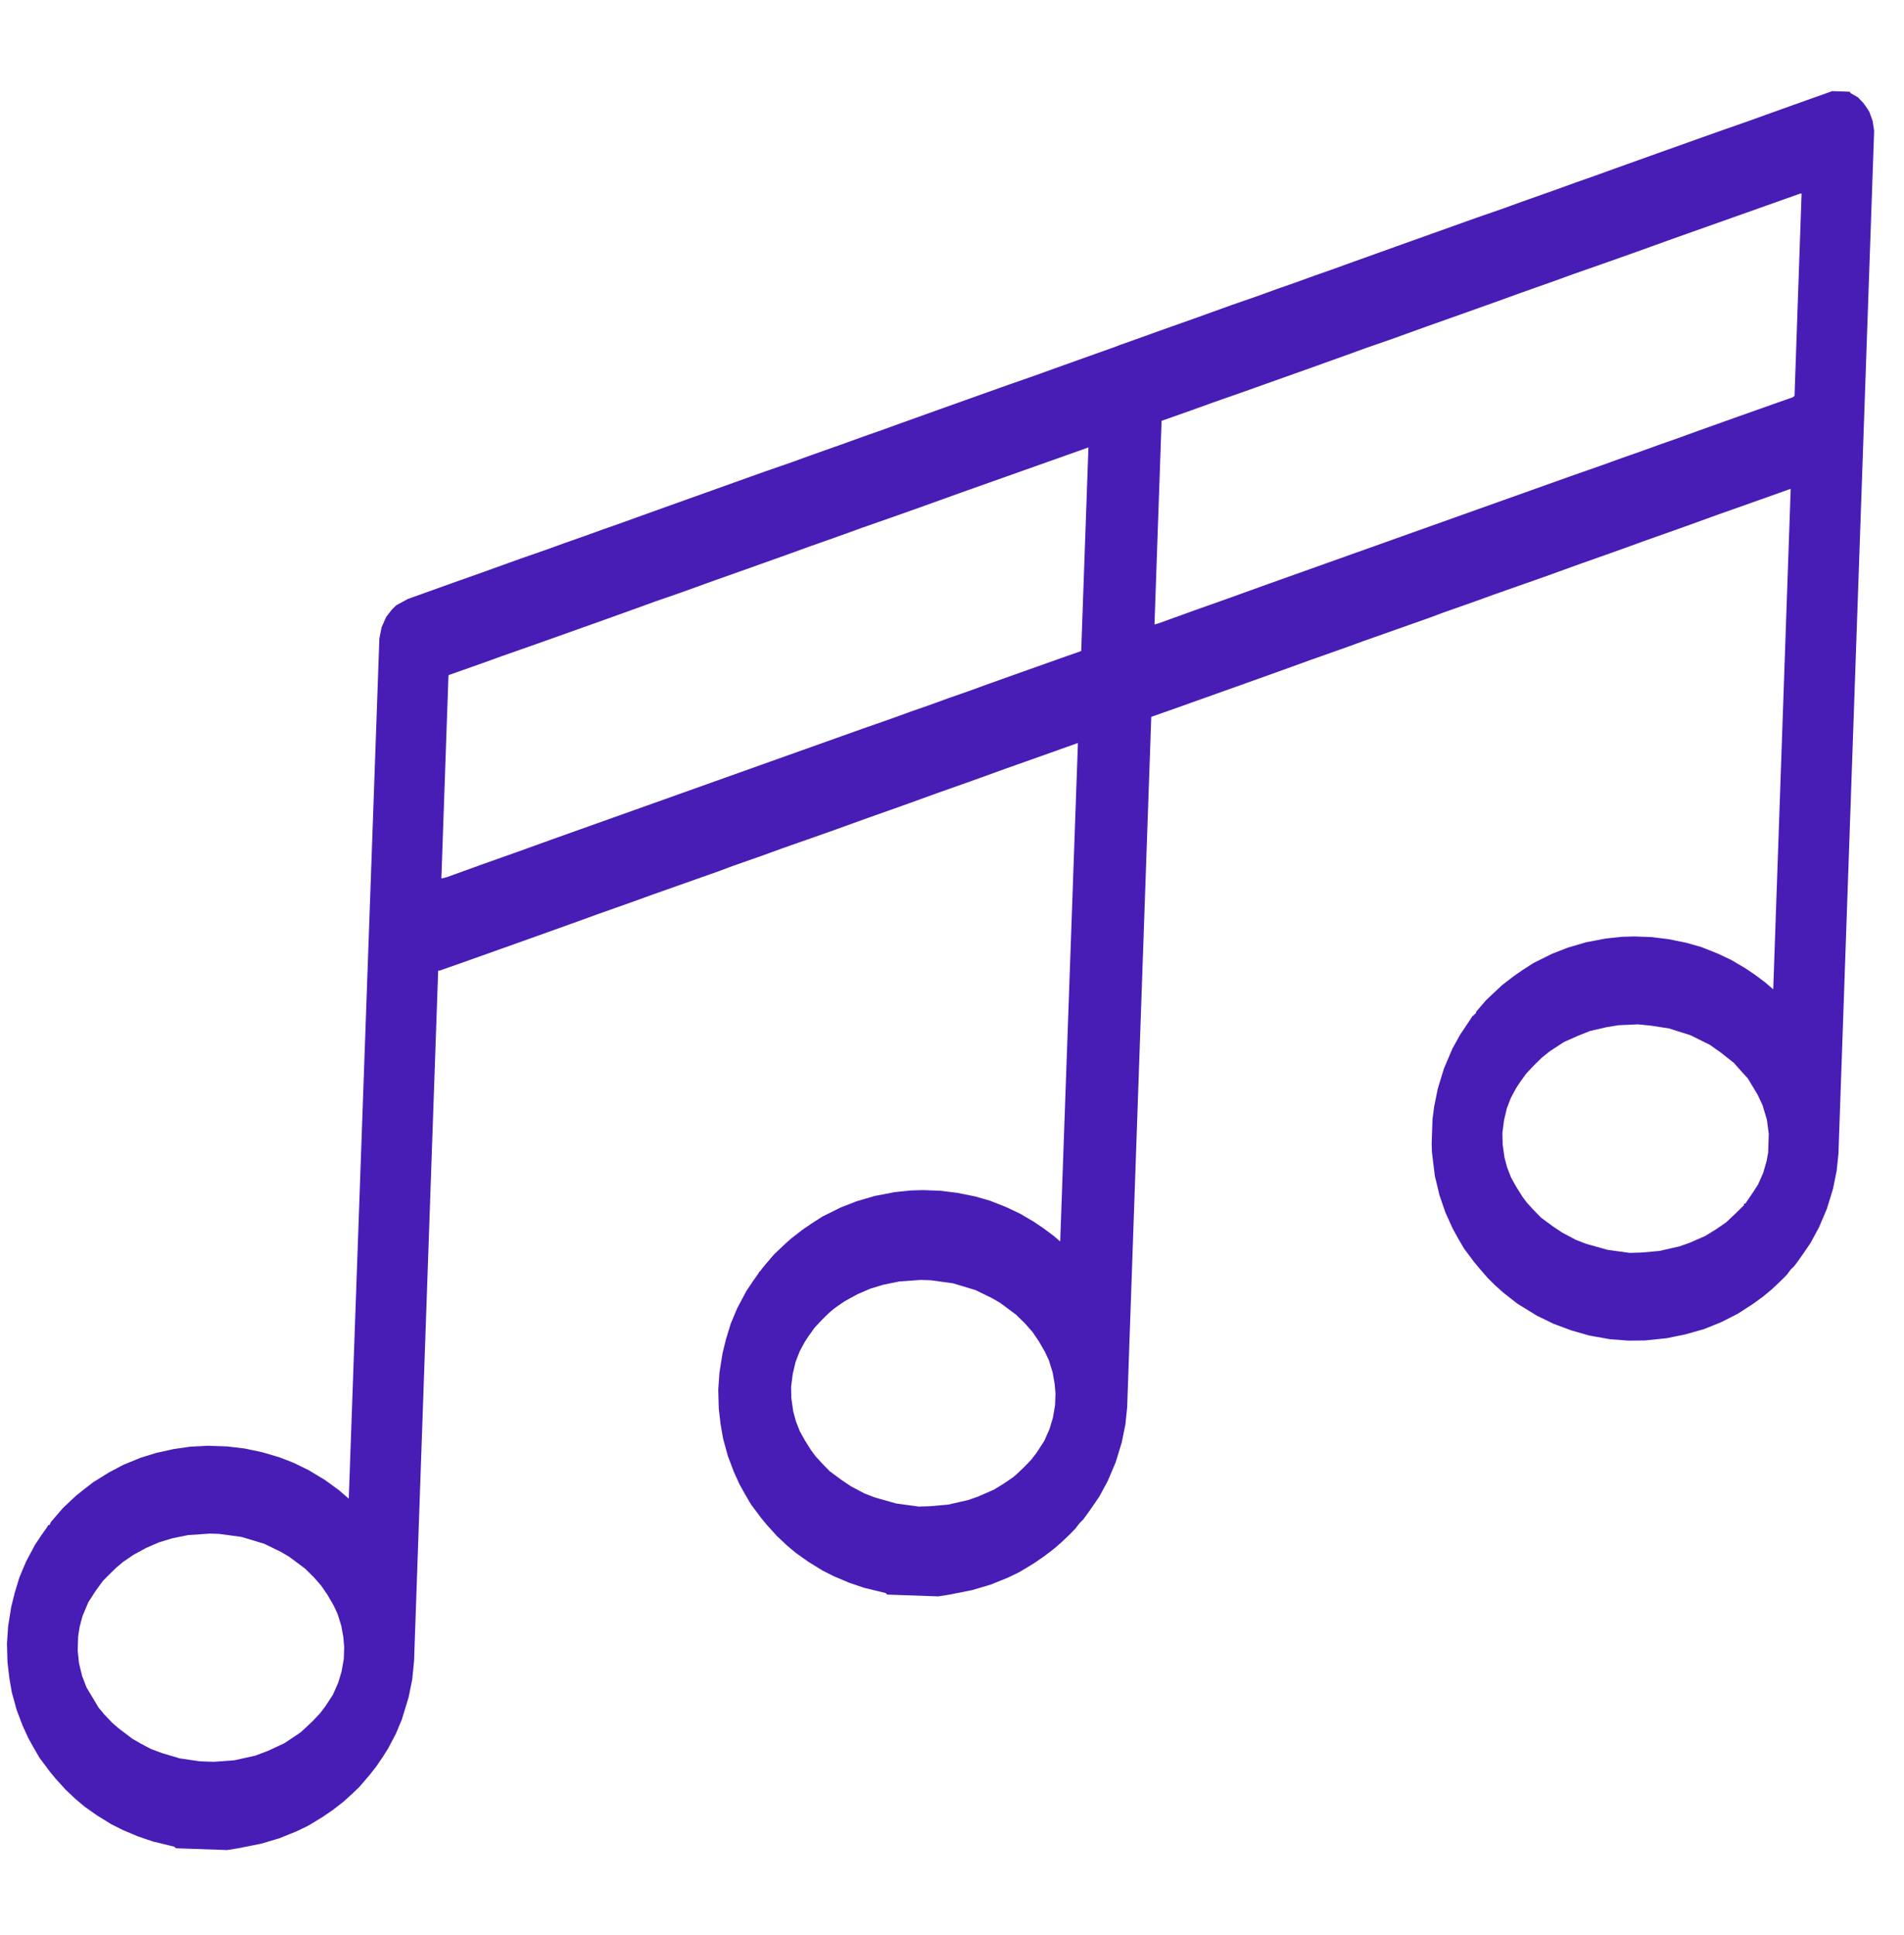 <svg width="63" height="64" viewBox="0 0 63 64" fill="none" xmlns="http://www.w3.org/2000/svg">
<path d="M37.09 11.405L37.666 11.425L37.704 11.476L37.938 11.608L38.111 11.788L38.206 11.915L38.319 12.093L38.428 12.395L38.477 12.719L37.296 46.553L37.237 47.121L37.117 47.713L36.914 48.376L36.654 48.987L36.378 49.499L36.147 49.838L35.959 50.104L35.833 50.274L35.71 50.394L35.584 50.563L35.419 50.731L35.09 51.042L34.803 51.28L34.476 51.517L33.967 51.847L33.42 52.125L32.855 52.354L32.232 52.531L31.611 52.658L30.892 52.732L30.354 52.738L29.739 52.692L29.047 52.568L28.456 52.399L27.867 52.18L27.319 51.912L26.676 51.518L26.211 51.154L25.921 50.896L25.691 50.664L25.423 50.357L25.232 50.127L24.909 49.694L24.702 49.34L24.534 49.036L24.294 48.506L24.095 47.928L23.938 47.278L23.846 46.505L23.835 46.232L23.864 45.414L23.919 44.994L24.039 44.403L24.241 43.74L24.523 43.079L24.777 42.617L25.071 42.18L25.198 41.986L25.237 41.988L25.239 41.938L25.279 41.939L25.322 41.842L25.633 41.48L25.86 41.265L26.168 40.978L26.536 40.693L26.842 40.48L27.208 40.245L27.816 39.943L28.34 39.738L28.944 39.561L29.605 39.435L30.144 39.379L30.542 39.368L31.119 39.389L31.674 39.458L32.266 39.577L32.759 39.719L33.308 39.936L33.759 40.151L34.207 40.414L34.518 40.624L34.867 40.884L35.138 41.117L35.715 24.56L34.446 25.012L33.297 25.418L32.169 25.826L31.02 26.232L29.892 26.64L28.744 27.046L27.615 27.453L26.91 27.702L25.882 28.063L25.258 28.29L24.23 28.651L23.807 28.81L22.658 29.216L21.57 29.6L20.945 29.827L19.797 30.233L19.172 30.46L17.721 30.98L15.182 31.884L14.538 32.109L14.498 32.108L13.701 54.937L13.64 55.555L13.52 56.146L13.295 56.883L13.1 57.347L12.844 57.835L12.676 58.102L12.445 58.441L12.216 58.731L11.884 59.117L11.658 59.332L11.37 59.595L11.002 59.88L10.655 60.116L10.188 60.398L9.803 60.583L9.238 60.811L8.635 60.989L7.893 61.137L7.513 61.198L5.824 61.139L5.766 61.087L5.056 60.913L4.564 60.747L4.054 60.531L3.683 60.344L3.215 60.055L2.807 59.768L2.498 59.509L2.17 59.2L1.845 58.841L1.654 58.611L1.311 58.152L1.105 57.798L0.936 57.494L0.751 57.09L0.551 56.562L0.392 55.986L0.309 55.511L0.248 54.988L0.23 54.367L0.269 53.798L0.371 53.156L0.487 52.689L0.644 52.173L0.861 51.659L1.159 51.099L1.369 50.784L1.558 50.517L1.6 50.444L1.64 50.446L1.683 50.348L2.077 49.89L2.304 49.675L2.509 49.483L2.775 49.269L3.082 49.032L3.611 48.703L4.098 48.447L4.663 48.218L5.166 48.062L5.747 47.934L6.307 47.854L6.885 47.825L7.521 47.847L8.096 47.916L8.669 48.036L9.24 48.204L9.731 48.395L10.22 48.636L10.746 48.952L11.212 49.291L11.54 49.575L12.553 21.121L12.626 20.751L12.777 20.409L12.964 20.167L13.109 20.024L13.494 19.814L14.945 19.294L16.093 18.887L17.222 18.48L18.068 18.186L18.693 17.96L19.337 17.734L19.962 17.508L20.607 17.282L21.232 17.056L22.683 16.536L25.343 15.586L26.189 15.293L26.813 15.067L27.962 14.66L28.587 14.434L29.231 14.208L29.856 13.982L31.307 13.462L33.402 12.716L34.309 12.4L34.934 12.174L36.264 11.699L37.09 11.405ZM36.036 14.793L31.765 16.307L30.636 16.714L29.488 17.121L28.521 17.459L27.896 17.686L26.747 18.092L26.123 18.319L24.793 18.793L23.644 19.2L22.516 19.607L21.67 19.9L21.045 20.127L19.594 20.647L17.559 21.37L16.592 21.709L15.967 21.935L14.879 22.319L14.839 22.342L14.604 29.059L14.785 29.016L15.974 28.586L17.122 28.179L18.251 27.772L28.527 24.11L29.494 23.772L30.119 23.545L30.764 23.32L31.389 23.093L32.033 22.868L32.658 22.641L33.988 22.167L35.136 21.76L35.781 21.534L35.843 21.487L36.076 14.794L36.036 14.793ZM30.66 42.276L30.022 42.303L29.642 42.365L29.08 42.494L28.677 42.654L28.212 42.861L27.743 43.167L27.477 43.381L27.209 43.645L26.961 43.909L26.752 44.2L26.626 44.394L26.456 44.71L26.324 45.053L26.231 45.447L26.177 45.867L26.183 46.239L26.247 46.688L26.335 47.014L26.463 47.341L26.632 47.645L26.839 47.975L26.991 48.178L27.202 48.409L27.452 48.666L27.84 48.953L28.151 49.162L28.6 49.401L28.954 49.537L29.663 49.736L30.396 49.836L30.774 49.824L31.373 49.771L32.035 49.62L32.358 49.507L32.883 49.278L33.229 49.066L33.575 48.83L33.904 48.519L34.172 48.255L34.174 48.206L34.214 48.207L34.444 47.868L34.634 47.577L34.807 47.185L34.92 46.792L34.969 46.521L34.991 45.901L34.928 45.428L34.785 44.951L34.618 44.598L34.374 44.192L34.299 44.066L34.088 43.835L33.839 43.553L33.413 43.216L33.044 42.955L32.398 42.635L31.69 42.411L31.076 42.315L30.66 42.276ZM6.943 50.73L6.225 50.779L5.704 50.885L5.262 51.019L4.837 51.203L4.411 51.436L4.065 51.672L3.839 51.863L3.571 52.126L3.406 52.294L3.176 52.609L2.924 52.997L2.729 53.462L2.637 53.806L2.586 54.127L2.57 54.598L2.615 55.021L2.719 55.447L2.865 55.824L3.11 56.23L3.26 56.483L3.451 56.713L3.72 56.995L3.932 57.177L4.378 57.515L4.651 57.673L5.003 57.859L5.376 57.996L5.948 58.165L6.601 58.262L7.078 58.279L7.756 58.228L8.438 58.078L8.861 57.919L9.408 57.665L9.937 57.312L10.122 57.144L10.349 56.929L10.597 56.665L10.763 56.447L11.016 56.059L11.189 55.668L11.301 55.299L11.375 54.88L11.389 54.484L11.361 54.16L11.294 53.785L11.169 53.384L11.039 53.106L10.833 52.752L10.624 52.447L10.376 52.165L10.087 51.882L9.563 51.492L9.29 51.333L8.742 51.066L7.994 50.841L7.261 50.741L6.943 50.73Z" fill="#471DB6"/>
<path d="M60.625 3.014L61.201 3.034L61.239 3.085L61.474 3.218L61.646 3.397L61.741 3.525L61.855 3.702L61.963 4.004L62.012 4.328L60.831 38.162L60.772 38.73L60.652 39.322L60.449 39.985L60.189 40.596L59.913 41.108L59.682 41.447L59.494 41.714L59.368 41.883L59.245 42.003L59.119 42.172L58.954 42.34L58.625 42.651L58.338 42.889L58.012 43.126L57.503 43.456L56.956 43.734L56.39 43.963L55.767 44.14L55.146 44.267L54.427 44.341L53.89 44.347L53.274 44.301L52.582 44.177L51.991 44.008L51.402 43.789L50.854 43.522L50.211 43.127L49.746 42.763L49.457 42.505L49.226 42.274L48.958 41.966L48.767 41.736L48.444 41.303L48.237 40.949L48.069 40.645L47.829 40.115L47.63 39.538L47.474 38.887L47.381 38.114L47.371 37.841L47.399 37.023L47.454 36.603L47.574 36.012L47.776 35.349L48.058 34.688L48.313 34.226L48.606 33.789L48.733 33.595L48.772 33.597L48.774 33.547L48.814 33.548L48.857 33.451L49.168 33.089L49.395 32.874L49.703 32.587L50.071 32.302L50.377 32.089L50.744 31.854L51.351 31.552L51.876 31.347L52.479 31.17L53.14 31.044L53.679 30.988L54.078 30.977L54.654 30.998L55.209 31.067L55.801 31.187L56.294 31.328L56.844 31.546L57.294 31.76L57.742 32.024L58.053 32.233L58.402 32.493L58.673 32.726L59.251 16.169L57.981 16.621L56.833 17.027L55.704 17.435L54.556 17.841L53.427 18.249L52.279 18.655L51.15 19.063L50.445 19.311L49.417 19.672L48.793 19.899L47.765 20.26L47.342 20.419L46.193 20.825L45.105 21.209L44.481 21.436L43.332 21.842L42.707 22.069L41.256 22.589L38.718 23.493L38.073 23.719L38.033 23.717L37.237 46.546L37.175 47.164L37.055 47.755L36.831 48.492L36.635 48.957L36.379 49.444L36.211 49.711L35.98 50.051L35.751 50.34L35.419 50.726L35.193 50.941L34.905 51.204L34.537 51.489L34.191 51.725L33.723 52.007L33.338 52.192L32.773 52.42L32.17 52.598L31.429 52.746L31.048 52.807L29.359 52.748L29.301 52.696L28.591 52.523L28.099 52.356L27.589 52.14L27.218 51.953L26.75 51.664L26.342 51.377L26.033 51.118L25.706 50.809L25.38 50.45L25.189 50.22L24.847 49.761L24.64 49.407L24.471 49.103L24.287 48.7L24.086 48.171L23.927 47.595L23.844 47.121L23.783 46.597L23.765 45.976L23.805 45.407L23.907 44.765L24.022 44.298L24.18 43.782L24.396 43.269L24.695 42.708L24.905 42.393L25.093 42.127L25.135 42.053L25.175 42.055L25.218 41.957L25.612 41.499L25.839 41.284L26.044 41.093L26.311 40.879L26.617 40.641L27.146 40.312L27.633 40.056L28.198 39.828L28.701 39.671L29.282 39.543L29.842 39.463L30.421 39.434L31.056 39.456L31.631 39.526L32.204 39.645L32.775 39.813L33.266 40.004L33.755 40.245L34.282 40.561L34.747 40.9L35.076 41.184L36.088 12.73L36.161 12.36L36.312 12.018L36.5 11.777L36.644 11.633L37.029 11.423L38.48 10.903L39.629 10.496L40.757 10.089L41.603 9.796L42.228 9.569L42.873 9.344L43.498 9.117L44.142 8.891L44.767 8.665L46.218 8.145L48.878 7.195L49.724 6.902L50.348 6.676L51.497 6.269L52.122 6.043L52.766 5.817L53.391 5.591L54.842 5.071L56.938 4.325L57.844 4.009L58.469 3.783L59.799 3.308L60.625 3.014ZM59.571 6.402L55.3 7.916L54.171 8.323L53.023 8.73L52.056 9.068L51.431 9.295L50.283 9.701L49.658 9.928L48.328 10.402L47.179 10.809L46.051 11.216L45.205 11.509L44.58 11.736L43.129 12.256L41.094 12.979L40.127 13.318L39.502 13.544L38.414 13.928L38.374 13.951L38.139 20.669L38.32 20.625L39.509 20.195L40.658 19.788L41.786 19.381L52.063 15.719L53.03 15.381L53.654 15.155L54.299 14.929L54.924 14.703L55.569 14.477L56.193 14.25L57.523 13.776L58.672 13.369L59.316 13.143L59.378 13.096L59.611 6.404L59.571 6.402ZM54.195 33.885L53.557 33.913L53.177 33.974L52.615 34.103L52.212 34.263L51.747 34.47L51.278 34.776L51.012 34.99L50.744 35.254L50.496 35.518L50.287 35.809L50.161 36.003L49.991 36.319L49.859 36.662L49.766 37.056L49.712 37.476L49.719 37.849L49.782 38.297L49.871 38.623L49.998 38.95L50.167 39.254L50.374 39.584L50.526 39.788L50.737 40.018L50.987 40.275L51.375 40.562L51.686 40.771L52.136 41.01L52.489 41.147L53.198 41.345L53.931 41.445L54.31 41.433L54.908 41.38L55.57 41.229L55.893 41.116L56.418 40.887L56.764 40.675L57.11 40.439L57.44 40.128L57.708 39.864L57.709 39.815L57.749 39.816L57.98 39.477L58.169 39.186L58.342 38.795L58.455 38.401L58.504 38.13L58.526 37.511L58.463 37.037L58.32 36.56L58.154 36.207L57.909 35.801L57.834 35.675L57.623 35.444L57.374 35.163L56.948 34.825L56.579 34.564L55.934 34.244L55.225 34.02L54.611 33.925L54.195 33.885ZM30.478 42.339L29.76 42.389L29.239 42.495L28.797 42.628L28.372 42.812L27.946 43.045L27.6 43.281L27.374 43.472L27.106 43.735L26.941 43.903L26.712 44.218L26.459 44.606L26.264 45.071L26.172 45.415L26.121 45.736L26.105 46.207L26.15 46.63L26.254 47.056L26.4 47.433L26.645 47.839L26.795 48.092L26.986 48.322L27.255 48.605L27.468 48.786L27.913 49.124L28.186 49.282L28.538 49.468L28.912 49.605L29.483 49.774L30.136 49.871L30.613 49.888L31.291 49.837L31.973 49.687L32.397 49.529L32.943 49.275L33.472 48.921L33.657 48.754L33.884 48.538L34.132 48.274L34.299 48.056L34.551 47.668L34.724 47.277L34.836 46.909L34.91 46.489L34.924 46.093L34.896 45.769L34.829 45.395L34.704 44.993L34.574 44.716L34.368 44.361L34.16 44.056L33.911 43.774L33.622 43.491L33.098 43.101L32.825 42.942L32.278 42.675L31.529 42.45L30.796 42.35L30.478 42.339Z" fill="#471DB6"/>
</svg>
